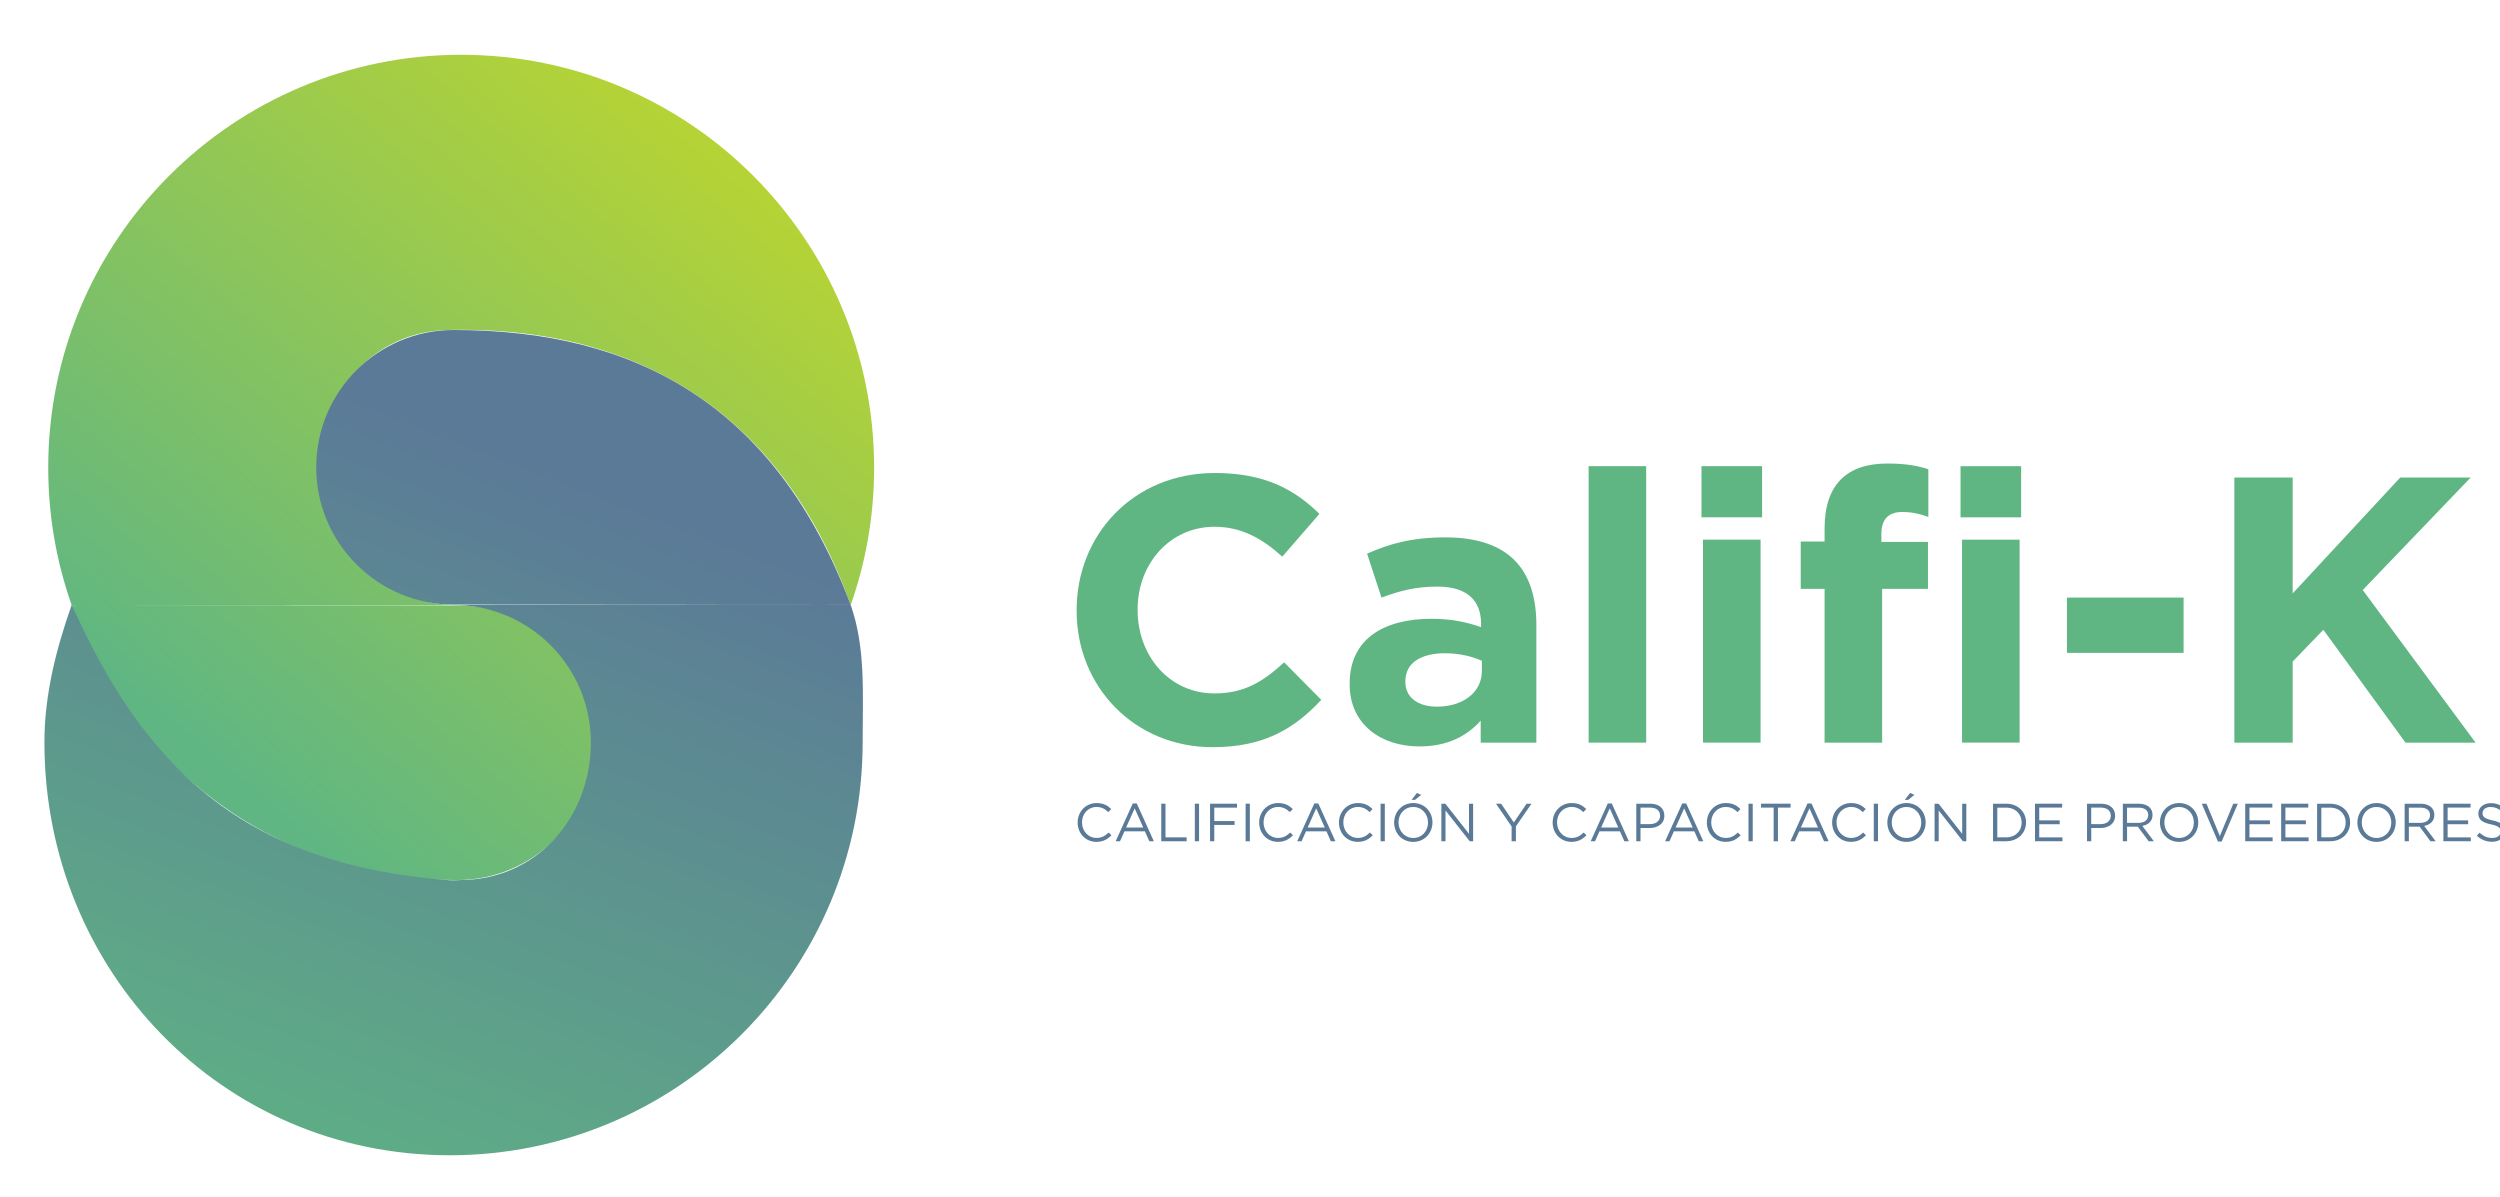 <?xml version="1.0" encoding="utf-8"?>
<!-- Generator: Adobe Illustrator 25.4.1, SVG Export Plug-In . SVG Version: 6.00 Build 0)  -->
<svg version="1.1" xmlns="http://www.w3.org/2000/svg" xmlns:xlink="http://www.w3.org/1999/xlink" x="0px" y="0px"
	 viewBox="0 0 726.13 347.74" style="enable-background:new 0 0 726.13 347.74;" xml:space="preserve">
<style type="text/css">
	.st0{display:none;}
	.st1{display:inline;fill:url(#SVGID_1_);}
	.st2{display:inline;}
	.st3{fill:#FFFFFF;}
	.st4{fill:url(#SVGID_00000071528270143419348780000015938321662208392633_);}
	.st5{fill:url(#SVGID_00000029020564411778229230000014928525683196364726_);}
	.st6{fill:#5FB683;}
	.st7{fill:url(#SVGID_00000181058620510741897470000009682412053459216826_);}
	.st8{fill:url(#SVGID_00000159435271481977435310000008193434834896368058_);}
	.st9{fill:#5B7A97;}
	.st10{fill:url(#SVGID_00000151539372485440708620000010763515677195051161_);}
	.st11{fill:url(#SVGID_00000039819544624502646970000015537977863055119799_);}
	.st12{fill:#B8D433;}
	.st13{fill:url(#SVGID_00000121962403983873354100000006791111374153873819_);}
	.st14{fill:url(#SVGID_00000028284868431241598620000003744473259265725602_);}
	.st15{display:inline;fill:url(#SVGID_00000093859899126259565600000002341858148666223286_);}
	.st16{display:inline;fill:url(#SVGID_00000131331508510876781640000005191181402536482736_);}
</style>
<g id="Layer_1">
</g>
<g id="Layer_2">
</g>
<g id="Layer_3" class="st0">
	<linearGradient id="SVGID_1_" gradientUnits="userSpaceOnUse" x1="-245.205" y1="-434.342" x2="-744.304" y2="170.346">
		<stop  offset="0" style="stop-color:#5FB683"/>
		<stop  offset="1" style="stop-color:#5FB683"/>
	</linearGradient>
	<rect x="-984.52" y="-210.83" class="st1" width="841.89" height="324.42"/>
	<g class="st2">
		<path class="st3" d="M-612.7-39.21v-0.14c0-14.11,10.64-25.67,25.89-25.67c9.36,0,14.96,3.12,19.58,7.66l-6.95,8.01
			c-3.83-3.48-7.73-5.6-12.7-5.6c-8.37,0-14.4,6.95-14.4,15.46v0.14c0,8.51,5.89,15.6,14.4,15.6c5.67,0,9.15-2.27,13.05-5.82
			l6.95,7.02c-5.11,5.46-10.78,8.87-20.36,8.87C-601.85-13.67-612.7-24.95-612.7-39.21z"/>
		<path class="st3" d="M-561.56-25.45v-0.14c0-8.3,6.31-12.13,15.32-12.13c3.83,0,6.6,0.64,9.29,1.56v-0.64
			c0-4.47-2.77-6.95-8.16-6.95c-4.11,0-7.02,0.78-10.5,2.06l-2.7-8.23c4.18-1.84,8.3-3.05,14.75-3.05c5.89,0,10.14,1.56,12.84,4.26
			c2.84,2.84,4.11,7.02,4.11,12.13v22.06h-10.43v-4.11c-2.62,2.91-6.24,4.82-11.49,4.82C-555.67-13.82-561.56-17.93-561.56-25.45z
			 M-536.81-27.93v-1.92c-1.84-0.85-4.26-1.42-6.88-1.42c-4.61,0-7.45,1.84-7.45,5.25v0.14c0,2.91,2.41,4.61,5.89,4.61
			C-540.21-21.26-536.81-24.03-536.81-27.93z"/>
		<path class="st3" d="M-516.8-66.3h10.78v51.77h-10.78V-66.3z"/>
		<path class="st3" d="M-495.67-66.3h11.35v9.57h-11.35V-66.3z M-495.38-52.54h10.78v38.01h-10.78V-52.54z"/>
		<path class="st3" d="M-472.62-43.32h-4.47v-8.87h4.47v-2.41c0-4.18,1.06-7.23,3.05-9.22c1.99-1.99,4.89-2.98,8.72-2.98
			c3.4,0,5.67,0.43,7.66,1.06v8.94c-1.56-0.57-3.05-0.92-4.89-0.92c-2.48,0-3.9,1.28-3.9,4.11v1.49h8.72v8.79h-8.58v28.79h-10.78
			V-43.32z M-447.16-66.3h11.35v9.57h-11.35V-66.3z M-446.87-52.54h10.78v38.01h-10.78V-52.54z"/>
		<path class="st3" d="M-427.22-41.69h21.84v10.35h-21.84V-41.69z"/>
		<path class="st3" d="M-395.87-64.17h10.92v21.7l20.14-21.7h13.19l-20.21,21.06l21.14,28.58h-13.12l-15.39-21.13l-5.74,5.96v15.18
			h-10.92V-64.17z"/>
	</g>
	<g class="st2">
		
			<linearGradient id="SVGID_00000118396011893414000570000014412993006937597351_" gradientUnits="userSpaceOnUse" x1="-664.24" y1="-128.316" x2="-784.074" y2="-30.331">
			<stop  offset="0" style="stop-color:#FFFFFF"/>
			<stop  offset="0.187" style="stop-color:#F9F9F9"/>
			<stop  offset="0.443" style="stop-color:#E7E8E8"/>
			<stop  offset="0.737" style="stop-color:#CBCCCD"/>
			<stop  offset="1" style="stop-color:#ABADAF"/>
		</linearGradient>
		<path style="fill:url(#SVGID_00000118396011893414000570000014412993006937597351_);" d="M-729.35-42.62
			c14.2,0,25.72,11.51,25.72,25.72s-11.51,25.72-25.72,25.72h-0.12c-33.68,0-61.5-21.42-72.11-51.47 M-729.35-42.69
			c-14.2,0-25.72-11.51-25.72-25.72S-744.8-94.2-730.6-94.2l0.26-0.02c0.57-0.01,1.13-0.02,1.7-0.02
			c39.41,0,62.33,21.53,72.94,51.59c2.84-8.06,4.4-16.72,4.4-25.75c0-42.71-34.63-77.34-77.34-77.34s-77.34,34.63-77.34,77.34
			c0,9.03,1.55,17.7,4.4,25.75"/>
		
			<linearGradient id="SVGID_00000064324744945857826730000003781003242132215729_" gradientUnits="userSpaceOnUse" x1="-694.482" y1="-81.631" x2="-763.58" y2="47.08">
			<stop  offset="0" style="stop-color:#FFFFFF"/>
			<stop  offset="0.187" style="stop-color:#F9F9F9"/>
			<stop  offset="0.443" style="stop-color:#E7E8E8"/>
			<stop  offset="0.737" style="stop-color:#CBCCCD"/>
			<stop  offset="1" style="stop-color:#ABADAF"/>
		</linearGradient>
		<path style="fill:url(#SVGID_00000064324744945857826730000003781003242132215729_);" d="M-730.07-42.76
			c-14.2,0-25.72-11.51-25.72-25.72s11.56-26.05,25.76-26.05h0.12c33.68,0,60.09,14.14,74.21,51.81 M-730.07-42.69
			c14.2,0,25.72,11.51,25.72,25.72s-10.27,25.79-24.47,25.79l-0.26,0.02c-0.57,0.01-1.13,0.06-1.7,0.02
			c-39.8-2.93-57.73-22.54-70.8-51.59c-2.84,8.06-5.11,16.72-5.11,25.75c0,42.71,33.2,77.34,75.91,77.34s77.34-34.63,77.34-77.34
			c0-9.03,0.59-17.7-2.25-25.75"/>
	</g>
	<g class="st2">
		<g>
			<path class="st6" d="M-794.38,238.64v-0.1c0-9.73,7.34-17.7,17.85-17.7c6.46,0,10.32,2.15,13.5,5.28l-4.79,5.53
				c-2.64-2.4-5.33-3.86-8.75-3.86c-5.77,0-9.93,4.79-9.93,10.66v0.1c0,5.87,4.06,10.76,9.93,10.76c3.91,0,6.31-1.56,9-4.01
				l4.79,4.84c-3.52,3.77-7.43,6.11-14.04,6.11C-786.9,256.24-794.38,248.47-794.38,238.64z"/>
			<path class="st6" d="M-759.12,248.12v-0.1c0-5.72,4.35-8.36,10.56-8.36c2.64,0,4.55,0.44,6.41,1.08v-0.44
				c0-3.08-1.91-4.79-5.62-4.79c-2.84,0-4.84,0.54-7.24,1.42l-1.86-5.67c2.89-1.27,5.72-2.1,10.17-2.1c4.06,0,6.99,1.08,8.85,2.93
				c1.96,1.96,2.84,4.84,2.84,8.36v15.21h-7.19v-2.84c-1.81,2-4.3,3.33-7.92,3.33C-755.07,256.14-759.12,253.31-759.12,248.12z
				 M-742.06,246.41v-1.32c-1.27-0.59-2.93-0.98-4.74-0.98c-3.18,0-5.14,1.27-5.14,3.62v0.1c0,2,1.66,3.18,4.06,3.18
				C-744.41,251.01-742.06,249.1-742.06,246.41z"/>
			<path class="st6" d="M-728.27,219.95h7.43v35.7h-7.43V219.95z"/>
			<path class="st6" d="M-713.69,219.95h7.82v6.6h-7.82V219.95z M-713.5,229.44h7.43v26.21h-7.43V229.44z"/>
			<path class="st6" d="M-697.8,235.8h-3.08v-6.11h3.08v-1.66c0-2.89,0.73-4.99,2.1-6.36s3.37-2.05,6.01-2.05
				c2.35,0,3.91,0.29,5.28,0.73v6.16c-1.08-0.39-2.1-0.64-3.38-0.64c-1.71,0-2.69,0.88-2.69,2.84v1.03h6.02v6.06h-5.92v19.85h-7.43
				V235.8z M-680.25,219.95h7.83v6.6h-7.83V219.95z M-680.05,229.44h7.43v26.21h-7.43V229.44z"/>
			<path class="st6" d="M-666.5,236.92h15.06v7.14h-15.06V236.92z"/>
			<path class="st6" d="M-644.89,221.42h7.53v14.96l13.89-14.96h9.1l-13.94,14.52l14.57,19.71h-9.05l-10.61-14.57l-3.96,4.11v10.46
				h-7.53V221.42z"/>
		</g>
		
			<linearGradient id="SVGID_00000106866878106951338270000018065045148911106714_" gradientUnits="userSpaceOnUse" x1="-838.854" y1="176.219" x2="-907.9" y2="257.666">
			<stop  offset="0" style="stop-color:#B8D433"/>
			<stop  offset="1" style="stop-color:#5FB683"/>
		</linearGradient>
		<path style="fill:url(#SVGID_00000106866878106951338270000018065045148911106714_);" d="M-874.36,237.99
			c9.79,0,17.73,7.94,17.73,17.73c0,9.79-7.94,17.73-17.73,17.73h-0.08c-23.22,0-42.4-14.77-49.72-35.49 M-874.36,237.94
			c-9.79,0-17.73-7.94-17.73-17.73c0-9.79,7.08-17.78,16.87-17.78l0.18-0.01c0.39-0.01,0.78-0.01,1.17-0.01
			c27.17,0,42.98,14.85,50.29,35.57c1.96-5.56,3.03-11.53,3.03-17.76c0-29.45-23.87-53.32-53.32-53.32s-53.32,23.87-53.32,53.32
			c0,6.23,1.07,12.2,3.03,17.76"/>
		
			<linearGradient id="SVGID_00000183248970189389855440000016452920306467081090_" gradientUnits="userSpaceOnUse" x1="-2428.212" y1="23.512" x2="-2467.278" y2="124.04" gradientTransform="matrix(-1 0 0 -1 -3328.47 345.236)">
			<stop  offset="0" style="stop-color:#5FB683"/>
			<stop  offset="1" style="stop-color:#5B7A97"/>
		</linearGradient>
		<path style="fill:url(#SVGID_00000183248970189389855440000016452920306467081090_);" d="M-874.85,237.89
			c-9.79,0-17.73-7.94-17.73-17.73c0-9.79,7.94-17.73,17.73-17.73h0.08c23.22,0,41.46,9.52,51.2,35.49 M-874.85,237.94
			c9.79,0,17.73,7.94,17.73,17.73c0,9.79-7.08,17.78-16.87,17.78l-0.18,0.01c-0.39,0.01-0.78,0.04-1.17,0.01
			c-27.44-2.02-39.81-15.54-48.81-35.57c-1.96,5.56-3.53,11.53-3.53,17.76c0,29.45,22.89,53.32,52.34,53.32s53.32-23.87,53.32-53.32
			c0-6.23,0.41-12.2-1.55-17.76"/>
		<g>
			<path class="st9" d="M-780.1,271.46v-0.01c0-1.33,0.98-2.51,2.43-2.51c0.82,0,1.32,0.24,1.81,0.64l-0.35,0.42
				c-0.37-0.33-0.79-0.55-1.48-0.55c-1.07,0-1.84,0.91-1.84,1.99v0.01c0,1.16,0.74,2.02,1.92,2.02c0.55,0,1.07-0.21,1.4-0.48v-1.21
				h-1.48v-0.49h2v1.93c-0.45,0.4-1.13,0.74-1.95,0.74C-779.16,273.95-780.1,272.84-780.1,271.46z"/>
			<path class="st9" d="M-774.46,269.02h3.51v0.5h-2.96v1.66h2.65v0.5h-2.65v1.7h2.99v0.5h-3.54V269.02z"/>
			<path class="st9" d="M-770.14,273.16l0.34-0.4c0.5,0.46,0.99,0.69,1.66,0.69c0.65,0,1.08-0.35,1.08-0.82v-0.01
				c0-0.45-0.24-0.71-1.26-0.92c-1.12-0.24-1.63-0.6-1.63-1.4v-0.01c0-0.76,0.67-1.32,1.59-1.32c0.71,0,1.21,0.2,1.7,0.6l-0.32,0.42
				c-0.45-0.37-0.9-0.53-1.4-0.53c-0.63,0-1.03,0.35-1.03,0.78v0.01c0,0.46,0.25,0.71,1.32,0.94c1.08,0.24,1.58,0.63,1.58,1.37v0.01
				c0,0.83-0.69,1.37-1.66,1.37C-768.93,273.94-769.56,273.68-770.14,273.16z"/>
			<path class="st9" d="M-764.21,269.52h-1.63v-0.51h3.81v0.51h-1.63v4.34h-0.55V269.52z"/>
			<path class="st9" d="M-760.95,269.02h0.55v4.85h-0.55V269.02z"/>
			<path class="st9" d="M-759.2,271.46v-0.01c0-1.34,1-2.51,2.48-2.51s2.47,1.16,2.47,2.49v0.01c0,1.34-1,2.51-2.48,2.51
				S-759.2,272.79-759.2,271.46z M-754.82,271.46v-0.01c0-1.1-0.8-2-1.91-2s-1.9,0.89-1.9,1.99v0.01c0,1.1,0.8,2,1.91,2
				S-754.82,272.56-754.82,271.46z M-756.26,267.63l0.55,0.25l-0.8,0.64h-0.44L-756.26,267.63z"/>
			<path class="st9" d="M-753.1,269.02h0.51l3.06,3.89v-3.89h0.53v4.85h-0.44l-3.13-3.98v3.98h-0.53V269.02z"/>
			<path class="st9" d="M-745.87,273.16l0.34-0.4c0.5,0.46,0.99,0.69,1.66,0.69c0.65,0,1.08-0.35,1.08-0.82v-0.01
				c0-0.45-0.24-0.71-1.26-0.92c-1.12-0.24-1.63-0.6-1.63-1.4v-0.01c0-0.76,0.67-1.32,1.59-1.32c0.71,0,1.21,0.2,1.7,0.6l-0.32,0.42
				c-0.45-0.37-0.9-0.53-1.4-0.53c-0.63,0-1.03,0.35-1.03,0.78v0.01c0,0.46,0.25,0.71,1.32,0.94c1.08,0.24,1.58,0.63,1.58,1.37v0.01
				c0,0.83-0.69,1.37-1.66,1.37C-744.66,273.94-745.29,273.68-745.87,273.16z"/>
			<path class="st9" d="M-741.33,271.46v-0.01c0-1.34,1-2.51,2.48-2.51s2.47,1.16,2.47,2.49v0.01c0,1.34-1,2.51-2.48,2.51
				S-741.33,272.79-741.33,271.46z M-736.96,271.46v-0.01c0-1.1-0.8-2-1.91-2s-1.9,0.89-1.9,1.99v0.01c0,1.1,0.8,2,1.91,2
				S-736.96,272.56-736.96,271.46z"/>
			<path class="st9" d="M-735.59,273.16l0.34-0.4c0.5,0.46,0.99,0.69,1.66,0.69c0.65,0,1.08-0.35,1.08-0.82v-0.01
				c0-0.45-0.24-0.71-1.26-0.92c-1.12-0.24-1.63-0.6-1.63-1.4v-0.01c0-0.76,0.67-1.32,1.59-1.32c0.71,0,1.21,0.2,1.7,0.6l-0.32,0.42
				c-0.45-0.37-0.9-0.53-1.4-0.53c-0.63,0-1.03,0.35-1.03,0.78v0.01c0,0.46,0.25,0.71,1.32,0.94c1.08,0.24,1.58,0.63,1.58,1.37v0.01
				c0,0.83-0.69,1.37-1.66,1.37C-734.37,273.94-735,273.68-735.59,273.16z"/>
			<path class="st9" d="M-729.66,269.52h-1.63v-0.51h3.81v0.51h-1.63v4.34h-0.55V269.52z"/>
			<path class="st9" d="M-726.45,269.02h3.51v0.5h-2.96v1.66h2.65v0.5h-2.65v1.7h2.99v0.5h-3.54V269.02z"/>
			<path class="st9" d="M-721.81,269.02h0.51l3.06,3.89v-3.89h0.53v4.85h-0.44l-3.13-3.98v3.98h-0.53V269.02z"/>
			<path class="st9" d="M-716.29,269.02h0.55v4.85h-0.55V269.02z"/>
			<path class="st9" d="M-714.32,269.02h2.06c0.55,0,0.99,0.16,1.27,0.43c0.2,0.21,0.31,0.46,0.31,0.78v0.01
				c0,0.63-0.39,0.96-0.77,1.12c0.58,0.17,1.04,0.51,1.04,1.17v0.01c0,0.83-0.7,1.32-1.76,1.32h-2.15V269.02z M-712.35,271.18
				c0.66,0,1.12-0.3,1.12-0.87v-0.01c0-0.48-0.38-0.79-1.07-0.79h-1.48v1.67H-712.35z M-712.16,273.38c0.73,0,1.19-0.33,1.19-0.87
				v-0.01c0-0.53-0.44-0.83-1.29-0.83h-1.53v1.71H-712.16z"/>
			<path class="st9" d="M-709.32,269.02h0.55v4.34h2.73v0.51h-3.28V269.02z"/>
			<path class="st9" d="M-705.04,269.02h3.51v0.5h-2.96v1.66h2.65v0.5h-2.65v1.7h2.99v0.5h-3.54V269.02z"/>
			<path class="st9" d="M-698.32,269.02h1.68c1.52,0,2.58,1.05,2.58,2.41v0.01c0,1.37-1.05,2.42-2.58,2.42h-1.68V269.02z
				 M-696.64,273.36c1.23,0,2.01-0.83,2.01-1.91v-0.01c0-1.07-0.78-1.92-2.01-1.92h-1.14v3.84H-696.64z"/>
			<path class="st9" d="M-692.9,269.02h3.51v0.5h-2.96v1.66h2.65v0.5h-2.65v1.7h2.99v0.5h-3.54V269.02z"/>
			<path class="st9" d="M-686.19,269.02h1.82c1.09,0,1.81,0.58,1.81,1.54v0.01c0,1.05-0.87,1.59-1.9,1.59h-1.18v1.71h-0.55V269.02z
				 M-684.44,271.66c0.8,0,1.33-0.43,1.33-1.07v-0.01c0-0.69-0.52-1.05-1.3-1.05h-1.23v2.13H-684.44z"/>
			<path class="st9" d="M-681.56,269.02h2.08c0.6,0,1.07,0.18,1.38,0.49c0.24,0.24,0.37,0.58,0.37,0.96v0.01
				c0,0.8-0.55,1.27-1.32,1.41l1.49,1.98h-0.67l-1.41-1.88h-1.38v1.88h-0.55V269.02z M-679.52,271.49c0.73,0,1.25-0.37,1.25-1v-0.01
				c0-0.6-0.46-0.96-1.24-0.96h-1.5v1.97H-679.52z"/>
			<path class="st9" d="M-676.77,271.46v-0.01c0-1.34,1-2.51,2.48-2.51s2.47,1.16,2.47,2.49v0.01c0,1.34-1,2.51-2.48,2.51
				S-676.77,272.79-676.77,271.46z M-672.39,271.46v-0.01c0-1.1-0.8-2-1.91-2s-1.9,0.89-1.9,1.99v0.01c0,1.1,0.8,2,1.91,2
				S-672.39,272.56-672.39,271.46z"/>
			<path class="st9" d="M-671.36,269.02h0.61l1.72,4.18l1.73-4.18h0.59l-2.09,4.88h-0.48L-671.36,269.02z"/>
			<path class="st9" d="M-665.75,269.02h3.51v0.5h-2.96v1.66h2.65v0.5h-2.65v1.7h2.99v0.5h-3.54V269.02z"/>
			<path class="st9" d="M-661.11,269.02h3.51v0.5h-2.96v1.66h2.65v0.5h-2.65v1.7h2.99v0.5h-3.54V269.02z"/>
			<path class="st9" d="M-656.47,269.02h1.68c1.52,0,2.58,1.05,2.58,2.41v0.01c0,1.37-1.05,2.42-2.58,2.42h-1.68V269.02z
				 M-654.79,273.36c1.23,0,2.01-0.83,2.01-1.91v-0.01c0-1.07-0.78-1.92-2.01-1.92h-1.14v3.84H-654.79z"/>
			<path class="st9" d="M-651.27,271.46v-0.01c0-1.34,1-2.51,2.48-2.51s2.47,1.16,2.47,2.49v0.01c0,1.34-1,2.51-2.48,2.51
				S-651.27,272.79-651.27,271.46z M-646.89,271.46v-0.01c0-1.1-0.8-2-1.91-2s-1.9,0.89-1.9,1.99v0.01c0,1.1,0.8,2,1.91,2
				S-646.89,272.56-646.89,271.46z"/>
			<path class="st9" d="M-645.17,269.02h2.09c0.6,0,1.07,0.18,1.38,0.49c0.24,0.24,0.37,0.58,0.37,0.96v0.01
				c0,0.8-0.55,1.27-1.32,1.41l1.49,1.98h-0.67l-1.41-1.88h-1.38v1.88h-0.55V269.02z M-643.13,271.49c0.73,0,1.25-0.37,1.25-1v-0.01
				c0-0.6-0.46-0.96-1.24-0.96h-1.5v1.97H-643.13z"/>
			<path class="st9" d="M-640.16,269.02h3.51v0.5h-2.96v1.66h2.65v0.5h-2.65v1.7h2.99v0.5h-3.54V269.02z"/>
			<path class="st9" d="M-635.84,273.16l0.34-0.4c0.5,0.46,0.99,0.69,1.66,0.69c0.65,0,1.08-0.35,1.08-0.82v-0.01
				c0-0.45-0.24-0.71-1.26-0.92c-1.12-0.24-1.63-0.6-1.63-1.4v-0.01c0-0.76,0.67-1.32,1.59-1.32c0.71,0,1.21,0.2,1.7,0.6l-0.32,0.42
				c-0.45-0.37-0.9-0.53-1.4-0.53c-0.63,0-1.03,0.35-1.03,0.78v0.01c0,0.46,0.25,0.71,1.32,0.94c1.08,0.24,1.58,0.63,1.58,1.37v0.01
				c0,0.83-0.69,1.37-1.66,1.37C-634.63,273.94-635.26,273.68-635.84,273.16z"/>
		</g>
	</g>
	<g class="st2">
		<g>
			<path d="M-380.53,238.67v-0.1c0-9.73,7.34-17.7,17.85-17.7c6.46,0,10.32,2.15,13.5,5.28l-4.79,5.53
				c-2.64-2.4-5.33-3.86-8.75-3.86c-5.77,0-9.93,4.79-9.93,10.66v0.1c0,5.87,4.06,10.76,9.93,10.76c3.91,0,6.31-1.56,9-4.01
				l4.79,4.84c-3.52,3.77-7.43,6.11-14.04,6.11C-373.05,256.28-380.53,248.5-380.53,238.67z"/>
			<path d="M-345.27,248.16v-0.1c0-5.72,4.35-8.36,10.56-8.36c2.64,0,4.55,0.44,6.41,1.08v-0.44c0-3.08-1.91-4.79-5.62-4.79
				c-2.84,0-4.84,0.54-7.24,1.42l-1.86-5.67c2.88-1.27,5.72-2.1,10.17-2.1c4.06,0,6.99,1.08,8.85,2.93
				c1.96,1.96,2.84,4.84,2.84,8.36v15.21h-7.19v-2.84c-1.81,2-4.3,3.33-7.92,3.33C-341.21,256.18-345.27,253.34-345.27,248.16z
				 M-328.2,246.45v-1.32c-1.27-0.59-2.94-0.98-4.74-0.98c-3.18,0-5.13,1.27-5.13,3.62v0.1c0,2,1.66,3.18,4.06,3.18
				C-330.55,251.04-328.2,249.14-328.2,246.45z"/>
			<path d="M-314.41,219.99h7.43v35.7h-7.43V219.99z"/>
			<path d="M-299.84,219.99h7.82v6.6h-7.82V219.99z M-299.64,229.48h7.43v26.21h-7.43V229.48z"/>
			<path d="M-283.95,235.83h-3.08v-6.11h3.08v-1.66c0-2.89,0.73-4.99,2.1-6.36s3.37-2.05,6.01-2.05c2.35,0,3.91,0.29,5.28,0.73v6.16
				c-1.08-0.39-2.1-0.64-3.38-0.64c-1.71,0-2.69,0.88-2.69,2.84v1.03h6.02v6.06h-5.92v19.85h-7.43V235.83z M-266.39,219.99h7.82v6.6
				h-7.82V219.99z M-266.19,229.48h7.43v26.21h-7.43V229.48z"/>
			<path d="M-252.65,236.96h15.06v7.14h-15.06V236.96z"/>
			<path d="M-231.03,221.46h7.53v14.96l13.89-14.96h9.1l-13.94,14.52l14.57,19.71h-9.05l-10.61-14.57l-3.96,4.11v10.46h-7.53V221.46
				z"/>
		</g>
		
			<linearGradient id="SVGID_00000101806292747976260800000015952335289512846523_" gradientUnits="userSpaceOnUse" x1="-434.025" y1="148.647" x2="-470.473" y2="249.012">
			<stop  offset="0" style="stop-color:#BBBDBF"/>
			<stop  offset="0.203" style="stop-color:#ABADAF"/>
			<stop  offset="0.601" style="stop-color:#828385"/>
			<stop  offset="1" style="stop-color:#535355"/>
		</linearGradient>
		<path style="fill:url(#SVGID_00000101806292747976260800000015952335289512846523_);" d="M-460.5,237.97
			c9.79,0,17.73,7.94,17.73,17.73c0,9.79-7.94,17.73-17.73,17.73h-0.08c-23.22,0-42.4-14.77-49.72-35.49 M-460.5,237.92
			c-9.79,0-17.73-7.94-17.73-17.73c0-9.79,7.08-17.78,16.87-17.78l0.18-0.01c0.39-0.01,0.78-0.01,1.17-0.01
			c27.17,0,42.98,14.85,50.29,35.57c1.96-5.56,3.03-11.53,3.03-17.76c0-29.45-23.87-53.32-53.32-53.32
			c-29.45,0-53.32,23.87-53.32,53.32c0,6.23,1.07,12.2,3.03,17.76"/>
		
			<linearGradient id="SVGID_00000127750888839188774810000013121336972823083417_" gradientUnits="userSpaceOnUse" x1="-2891.959" y1="125.855" x2="-2833.532" y2="35.2" gradientTransform="matrix(-1 0 0 -1 -3328.47 345.236)">
			<stop  offset="0" style="stop-color:#BBBDBF"/>
			<stop  offset="0.203" style="stop-color:#ABADAF"/>
			<stop  offset="0.601" style="stop-color:#828385"/>
			<stop  offset="1" style="stop-color:#535355"/>
		</linearGradient>
		<path style="fill:url(#SVGID_00000127750888839188774810000013121336972823083417_);" d="M-460.99,237.87
			c-9.79,0-17.73-7.94-17.73-17.73c0-9.79,7.94-17.73,17.73-17.73h0.08c23.22,0,41.46,9.52,51.2,35.49 M-460.99,237.92
			c9.79,0,17.73,7.94,17.73,17.73c0,9.79-7.08,17.78-16.87,17.78l-0.18,0.01c-0.39,0.01-0.78,0.04-1.17,0.01
			c-27.44-2.02-39.81-15.54-48.81-35.57c-1.96,5.56-3.53,11.53-3.53,17.76c0,29.45,22.89,53.32,52.34,53.32s53.32-23.87,53.32-53.32
			c0-6.23,0.41-12.2-1.55-17.76"/>
	</g>
	<g class="st2">
		<g>
			<path class="st12" d="M-589.8,5.4V5.38c0-1.89,1.39-3.56,3.46-3.56c1.16,0,1.88,0.33,2.57,0.92l-0.5,0.59
				c-0.53-0.46-1.12-0.79-2.1-0.79c-1.53,0-2.62,1.29-2.62,2.82v0.02c0,1.64,1.05,2.86,2.73,2.86c0.79,0,1.52-0.31,1.99-0.69V5.84
				h-2.1v-0.7h2.84v2.75c-0.64,0.57-1.6,1.05-2.77,1.05C-588.46,8.94-589.8,7.36-589.8,5.4z"/>
			<path class="st12" d="M-581.78,1.93h4.98v0.71h-4.2v2.35h3.76V5.7H-581v2.41h4.25v0.71h-5.03V1.93z"/>
			<path class="st12" d="M-575.64,7.82l0.48-0.57c0.72,0.65,1.41,0.97,2.36,0.97c0.92,0,1.54-0.49,1.54-1.17V7.03
				c0-0.64-0.34-1-1.79-1.31c-1.58-0.34-2.31-0.86-2.31-1.99V3.71c0-1.08,0.96-1.88,2.26-1.88c1,0,1.72,0.29,2.42,0.85l-0.45,0.6
				c-0.64-0.52-1.28-0.75-1.99-0.75c-0.9,0-1.47,0.49-1.47,1.11v0.02c0,0.65,0.35,1.01,1.87,1.34c1.54,0.33,2.24,0.9,2.24,1.95v0.02
				c0,1.18-0.98,1.95-2.35,1.95C-573.92,8.92-574.81,8.56-575.64,7.82z"/>
			<path class="st12" d="M-567.21,2.65h-2.31V1.93h5.41v0.72h-2.31v6.17h-0.79V2.65z"/>
			<path class="st12" d="M-562.59,1.93h0.78v6.89h-0.78V1.93z"/>
			<path class="st12" d="M-560.1,5.4V5.38c0-1.9,1.43-3.56,3.52-3.56c2.1,0,3.5,1.64,3.5,3.54v0.02c0,1.9-1.43,3.56-3.52,3.56
				S-560.1,7.3-560.1,5.4z M-553.88,5.4V5.38c0-1.56-1.14-2.84-2.72-2.84c-1.57,0-2.7,1.26-2.7,2.82v0.02
				c0,1.56,1.14,2.84,2.72,2.84C-555,8.22-553.88,6.96-553.88,5.4z M-555.91-0.05l0.78,0.35l-1.13,0.92h-0.63L-555.91-0.05z"/>
			<path class="st12" d="M-551.42,1.93h0.73l4.34,5.52V1.93h0.76v6.89h-0.62l-4.45-5.65v5.65h-0.76V1.93z"/>
			<path class="st12" d="M-541.15,7.82l0.48-0.57c0.72,0.65,1.41,0.97,2.36,0.97c0.92,0,1.54-0.49,1.54-1.17V7.03
				c0-0.64-0.34-1-1.79-1.31c-1.58-0.34-2.31-0.86-2.31-1.99V3.71c0-1.08,0.96-1.88,2.26-1.88c1,0,1.72,0.29,2.42,0.85l-0.45,0.6
				c-0.64-0.52-1.28-0.75-1.99-0.75c-0.9,0-1.47,0.49-1.47,1.11v0.02c0,0.65,0.35,1.01,1.87,1.34c1.54,0.33,2.24,0.9,2.24,1.95v0.02
				c0,1.18-0.98,1.95-2.35,1.95C-539.42,8.92-540.32,8.56-541.15,7.82z"/>
			<path class="st12" d="M-534.7,5.4V5.38c0-1.9,1.43-3.56,3.52-3.56c2.1,0,3.5,1.64,3.5,3.54v0.02c0,1.9-1.43,3.56-3.52,3.56
				S-534.7,7.3-534.7,5.4z M-528.48,5.4V5.38c0-1.56-1.14-2.84-2.72-2.84c-1.57,0-2.7,1.26-2.7,2.82v0.02
				c0,1.56,1.14,2.84,2.72,2.84C-529.6,8.22-528.48,6.96-528.48,5.4z"/>
			<path class="st12" d="M-526.53,7.82l0.48-0.57c0.72,0.65,1.41,0.97,2.36,0.97c0.92,0,1.54-0.49,1.54-1.17V7.03
				c0-0.64-0.34-1-1.79-1.31c-1.58-0.34-2.31-0.86-2.31-1.99V3.71c0-1.08,0.96-1.88,2.26-1.88c1,0,1.72,0.29,2.42,0.85l-0.45,0.6
				c-0.64-0.52-1.28-0.75-1.99-0.75c-0.9,0-1.47,0.49-1.47,1.11v0.02c0,0.65,0.35,1.01,1.87,1.34c1.54,0.33,2.24,0.9,2.24,1.95v0.02
				c0,1.18-0.98,1.95-2.35,1.95C-524.81,8.92-525.7,8.56-526.53,7.82z"/>
			<path class="st12" d="M-518.11,2.65h-2.31V1.93h5.41v0.72h-2.31v6.17h-0.79V2.65z"/>
			<path class="st12" d="M-513.55,1.93h4.98v0.71h-4.2v2.35h3.76V5.7h-3.76v2.41h4.25v0.71h-5.03V1.93z"/>
			<path class="st12" d="M-506.95,1.93h0.73l4.34,5.52V1.93h0.76v6.89h-0.62l-4.45-5.65v5.65h-0.76V1.93z"/>
			<path class="st12" d="M-499.11,1.93h0.78v6.89h-0.78V1.93z"/>
			<path class="st12" d="M-496.31,1.93h2.93c0.79,0,1.41,0.23,1.8,0.61c0.29,0.3,0.44,0.66,0.44,1.1v0.02c0,0.9-0.55,1.36-1.09,1.59
				c0.82,0.25,1.48,0.72,1.48,1.66v0.02c0,1.18-0.99,1.88-2.5,1.88h-3.06V1.93z M-493.51,5c0.93,0,1.58-0.42,1.58-1.23V3.75
				c0-0.68-0.54-1.12-1.53-1.12h-2.1V5H-493.51z M-493.23,8.12c1.04,0,1.69-0.46,1.69-1.23V6.87c0-0.75-0.63-1.18-1.83-1.18h-2.17
				v2.43H-493.23z"/>
			<path class="st12" d="M-489.21,1.93h0.78V8.1h3.88v0.72h-4.66V1.93z"/>
			<path class="st12" d="M-483.11,1.93h4.98v0.71h-4.2v2.35h3.76V5.7h-3.76v2.41h4.25v0.71h-5.03V1.93z"/>
			<path class="st12" d="M-473.57,1.93h2.39c2.17,0,3.66,1.49,3.66,3.42v0.02c0,1.94-1.5,3.44-3.66,3.44h-2.39V1.93z M-471.17,8.1
				c1.74,0,2.85-1.18,2.85-2.71V5.38c0-1.53-1.11-2.73-2.85-2.73h-1.61V8.1H-471.17z"/>
			<path class="st12" d="M-465.87,1.93h4.98v0.71h-4.2v2.35h3.76V5.7h-3.76v2.41h4.25v0.71h-5.03V1.93z"/>
			<path class="st12" d="M-456.32,1.93h2.58c1.56,0,2.58,0.83,2.58,2.18v0.02c0,1.49-1.24,2.25-2.71,2.25h-1.67v2.43h-0.78V1.93z
				 M-453.84,5.68c1.14,0,1.89-0.61,1.89-1.52V4.15c0-0.98-0.74-1.5-1.85-1.5h-1.74v3.03H-453.84z"/>
			<path class="st12" d="M-449.75,1.93h2.96c0.85,0,1.53,0.26,1.96,0.69c0.33,0.33,0.53,0.82,0.53,1.36V4
				c0,1.14-0.79,1.81-1.87,2.01l2.12,2.81H-445l-2-2.68h-1.97v2.68h-0.78V1.93z M-446.85,5.45c1.03,0,1.77-0.53,1.77-1.42V4.01
				c0-0.85-0.65-1.36-1.76-1.36h-2.13v2.79H-446.85z"/>
			<path class="st12" d="M-442.93,5.4V5.38c0-1.9,1.43-3.56,3.52-3.56c2.1,0,3.5,1.64,3.5,3.54v0.02c0,1.9-1.43,3.56-3.52,3.56
				S-442.93,7.3-442.93,5.4z M-436.71,5.4V5.38c0-1.56-1.14-2.84-2.72-2.84c-1.57,0-2.7,1.26-2.7,2.82v0.02
				c0,1.56,1.14,2.84,2.72,2.84C-437.84,8.22-436.71,6.96-436.71,5.4z"/>
			<path class="st12" d="M-435.26,1.93h0.87l2.45,5.93l2.46-5.93h0.84l-2.96,6.94h-0.69L-435.26,1.93z"/>
			<path class="st12" d="M-427.28,1.93h4.98v0.71h-4.2v2.35h3.76V5.7h-3.76v2.41h4.25v0.71h-5.03V1.93z"/>
			<path class="st12" d="M-420.69,1.93h4.98v0.71h-4.2v2.35h3.76V5.7h-3.76v2.41h4.25v0.71h-5.03V1.93z"/>
			<path class="st12" d="M-414.09,1.93h2.39c2.17,0,3.66,1.49,3.66,3.42v0.02c0,1.94-1.5,3.44-3.66,3.44h-2.39V1.93z M-411.7,8.1
				c1.74,0,2.85-1.18,2.85-2.71V5.38c0-1.53-1.11-2.73-2.85-2.73h-1.61V8.1H-411.7z"/>
			<path class="st12" d="M-406.7,5.4V5.38c0-1.9,1.43-3.56,3.52-3.56c2.1,0,3.5,1.64,3.5,3.54v0.02c0,1.9-1.43,3.56-3.52,3.56
				S-406.7,7.3-406.7,5.4z M-400.48,5.4V5.38c0-1.56-1.14-2.84-2.72-2.84c-1.57,0-2.7,1.26-2.7,2.82v0.02
				c0,1.56,1.14,2.84,2.72,2.84C-401.6,8.22-400.48,6.96-400.48,5.4z"/>
			<path class="st12" d="M-398.03,1.93h2.96c0.85,0,1.53,0.26,1.96,0.69c0.33,0.33,0.53,0.82,0.53,1.36V4
				c0,1.14-0.79,1.81-1.87,2.01l2.12,2.81h-0.96l-2-2.68h-1.97v2.68h-0.78V1.93z M-395.14,5.45c1.03,0,1.77-0.53,1.77-1.42V4.01
				c0-0.85-0.65-1.36-1.76-1.36h-2.13v2.79H-395.14z"/>
			<path class="st12" d="M-390.91,1.93h4.98v0.71h-4.2v2.35h3.76V5.7h-3.76v2.41h4.25v0.71h-5.03V1.93z"/>
			<path class="st12" d="M-384.77,7.82l0.48-0.57c0.72,0.65,1.41,0.97,2.36,0.97c0.92,0,1.54-0.49,1.54-1.17V7.03
				c0-0.64-0.34-1-1.79-1.31c-1.58-0.34-2.31-0.86-2.31-1.99V3.71c0-1.08,0.96-1.88,2.26-1.88c1,0,1.72,0.29,2.42,0.85l-0.45,0.6
				c-0.64-0.52-1.28-0.75-1.99-0.75c-0.9,0-1.47,0.49-1.47,1.11v0.02c0,0.65,0.35,1.01,1.87,1.34c1.54,0.33,2.24,0.9,2.24,1.95v0.02
				c0,1.18-0.98,1.95-2.35,1.95C-383.05,8.92-383.94,8.56-384.77,7.82z"/>
		</g>
	</g>
</g>
<g id="Layer_4">
	<g>
		<g>
			<path class="st6" d="M312.71,177.42v-0.22c0-21.89,16.5-39.82,40.15-39.82c14.52,0,23.21,4.84,30.36,11.88l-10.78,12.43
				c-5.94-5.39-11.99-8.69-19.69-8.69c-12.98,0-22.33,10.78-22.33,23.98v0.22c0,13.2,9.13,24.2,22.33,24.2
				c8.8,0,14.19-3.52,20.24-9.02l10.78,10.89c-7.92,8.47-16.72,13.75-31.57,13.75C329.54,217.02,312.71,199.53,312.71,177.42z"/>
			<path class="st6" d="M392.01,198.76v-0.22c0-12.87,9.79-18.81,23.76-18.81c5.94,0,10.23,0.99,14.41,2.42v-0.99
				c0-6.93-4.29-10.78-12.65-10.78c-6.38,0-10.89,1.21-16.28,3.19l-4.18-12.76c6.49-2.86,12.87-4.73,22.88-4.73
				c9.13,0,15.73,2.42,19.91,6.6c4.4,4.4,6.38,10.89,6.38,18.81v34.21h-16.17v-6.38c-4.07,4.51-9.68,7.48-17.82,7.48
				C401.14,216.8,392.01,210.42,392.01,198.76z M430.41,194.91v-2.97c-2.86-1.32-6.6-2.2-10.67-2.2c-7.15,0-11.55,2.86-11.55,8.14
				v0.22c0,4.51,3.74,7.15,9.13,7.15C425.12,205.25,430.41,200.96,430.41,194.91z"/>
			<path class="st6" d="M461.42,135.4h16.72v80.3h-16.72V135.4z"/>
			<path class="st6" d="M494.2,135.4h17.6v14.85h-17.6V135.4z M494.64,156.74h16.72v58.96h-16.72V156.74z"/>
			<path class="st6" d="M529.95,171.04h-6.93v-13.75h6.93v-3.74c0-6.49,1.65-11.22,4.73-14.3s7.59-4.62,13.53-4.62
				c5.28,0,8.8,0.66,11.88,1.65v13.86c-2.42-0.88-4.73-1.43-7.59-1.43c-3.85,0-6.05,1.98-6.05,6.38v2.31h13.53v13.64h-13.31v44.66
				h-16.72V171.04z M569.44,135.4h17.6v14.85h-17.6V135.4z M569.88,156.74h16.72v58.96h-16.72V156.74z"/>
			<path class="st6" d="M600.35,173.57h33.88v16.06h-33.88V173.57z"/>
			<path class="st6" d="M648.97,138.7h16.94v33.66l31.24-33.66h20.46l-31.35,32.67l32.78,44.33h-20.35l-23.87-32.78l-8.91,9.24
				v23.54h-16.94V138.7z"/>
		</g>
		
			<linearGradient id="SVGID_00000163762092041990095080000005010740981708966295_" gradientUnits="userSpaceOnUse" x1="212.706" y1="36.891" x2="57.401" y2="220.089">
			<stop  offset="0" style="stop-color:#B8D433"/>
			<stop  offset="1" style="stop-color:#5FB683"/>
		</linearGradient>
		<path style="fill:url(#SVGID_00000163762092041990095080000005010740981708966295_);" d="M132.84,175.84
			c22.03,0,39.88,17.86,39.88,39.88s-17.86,39.88-39.88,39.88h-0.18c-52.24,0-95.37-33.22-111.83-79.83 M132.84,175.73
			c-22.03,0-39.88-17.86-39.88-39.88s15.93-40,37.95-40l0.4-0.03c0.88-0.02,1.76-0.03,2.64-0.03c61.11,0,96.67,33.4,113.12,80
			c4.41-12.5,6.82-25.94,6.82-39.94c0-66.24-53.7-119.94-119.94-119.94S14.01,69.6,14.01,135.84c0,14.01,2.41,27.45,6.82,39.94"/>
		
			<linearGradient id="SVGID_00000102504850881489129360000011808068873608326325_" gradientUnits="userSpaceOnUse" x1="-3403.061" y1="-18.938" x2="-3490.93" y2="207.18" gradientTransform="matrix(-1 0 0 -1 -3328.47 345.236)">
			<stop  offset="0" style="stop-color:#5FB683"/>
			<stop  offset="1" style="stop-color:#5B7A97"/>
		</linearGradient>
		<path style="fill:url(#SVGID_00000102504850881489129360000011808068873608326325_);" d="M131.73,175.61
			c-22.03,0-39.88-17.86-39.88-39.88s17.86-39.88,39.88-39.88h0.18c52.24,0,93.25,21.41,115.15,79.83 M131.73,175.73
			c22.03,0,39.88,17.86,39.88,39.88s-15.93,40-37.95,40l-0.4,0.03c-0.88,0.02-1.76,0.09-2.64,0.03
			c-61.73-4.54-89.53-34.96-109.79-80c-4.41,12.5-7.93,25.94-7.93,39.94c0,66.24,51.48,119.94,117.72,119.94
			s119.94-53.7,119.94-119.94c0-14.01,0.92-27.45-3.49-39.94"/>
	</g>
	<g>
		<path class="st9" d="M313,238.92v-0.03c0-3.08,2.31-5.64,5.51-5.64c1.98,0,3.16,0.7,4.25,1.73l-0.84,0.9
			c-0.92-0.87-1.95-1.5-3.43-1.5c-2.41,0-4.22,1.96-4.22,4.47v0.03c0,2.52,1.82,4.5,4.22,4.5c1.5,0,2.48-0.58,3.52-1.57l0.81,0.79
			c-1.14,1.15-2.38,1.92-4.36,1.92C315.32,244.53,313,242.05,313,238.92z"/>
		<path class="st9" d="M329.02,233.36h1.15l4.97,10.98h-1.32l-1.28-2.88h-5.94l-1.29,2.88h-1.26L329.02,233.36z M332.05,240.35
			l-2.48-5.56l-2.49,5.56H332.05z"/>
		<path class="st9" d="M337.29,233.44h1.23v9.77h6.14v1.14h-7.37V233.44z"/>
		<path class="st9" d="M347.04,233.44h1.23v10.91h-1.23V233.44z"/>
		<path class="st9" d="M351.46,233.44h7.84v1.14h-6.61v3.9h5.9v1.12h-5.9v4.75h-1.23V233.44z"/>
		<path class="st9" d="M361.79,233.44h1.23v10.91h-1.23V233.44z"/>
		<path class="st9" d="M365.73,238.92v-0.03c0-3.08,2.31-5.64,5.51-5.64c1.98,0,3.16,0.7,4.25,1.73l-0.84,0.9
			c-0.92-0.87-1.95-1.5-3.43-1.5c-2.41,0-4.22,1.96-4.22,4.47v0.03c0,2.52,1.82,4.5,4.22,4.5c1.5,0,2.48-0.58,3.52-1.57l0.81,0.79
			c-1.14,1.15-2.38,1.92-4.36,1.92C368.05,244.53,365.73,242.05,365.73,238.92z"/>
		<path class="st9" d="M381.75,233.36h1.15l4.97,10.98h-1.32l-1.28-2.88h-5.94l-1.29,2.88h-1.26L381.75,233.36z M384.78,240.35
			l-2.48-5.56l-2.49,5.56H384.78z"/>
		<path class="st9" d="M388.9,238.92v-0.03c0-3.08,2.31-5.64,5.51-5.64c1.98,0,3.16,0.7,4.25,1.73l-0.84,0.9
			c-0.92-0.87-1.95-1.5-3.43-1.5c-2.41,0-4.22,1.96-4.22,4.47v0.03c0,2.52,1.82,4.5,4.22,4.5c1.5,0,2.48-0.58,3.52-1.57l0.81,0.79
			c-1.14,1.15-2.38,1.92-4.36,1.92C391.22,244.53,388.9,242.05,388.9,238.92z"/>
		<path class="st9" d="M400.99,233.44h1.23v10.91h-1.23V233.44z"/>
		<path class="st9" d="M404.93,238.92v-0.03c0-3.01,2.26-5.64,5.58-5.64s5.55,2.6,5.55,5.61v0.03c0,3.01-2.26,5.64-5.58,5.64
			S404.93,241.93,404.93,238.92z M414.77,238.92v-0.03c0-2.48-1.81-4.5-4.3-4.5c-2.49,0-4.27,1.99-4.27,4.47v0.03
			c0,2.48,1.81,4.5,4.3,4.5C413,243.39,414.77,241.4,414.77,238.92z M411.55,230.31l1.23,0.56l-1.79,1.45h-1L411.55,230.31z"/>
		<path class="st9" d="M418.65,233.44h1.15l6.87,8.74v-8.74h1.2v10.91h-0.98l-7.04-8.94v8.94h-1.2V233.44z"/>
		<path class="st9" d="M439.04,240.03l-4.53-6.59h1.5l3.68,5.45l3.71-5.45h1.43l-4.53,6.57v4.33h-1.25V240.03z"/>
		<path class="st9" d="M450.97,238.92v-0.03c0-3.08,2.31-5.64,5.51-5.64c1.98,0,3.16,0.7,4.25,1.73l-0.84,0.9
			c-0.92-0.87-1.95-1.5-3.43-1.5c-2.41,0-4.22,1.96-4.22,4.47v0.03c0,2.52,1.82,4.5,4.22,4.5c1.5,0,2.48-0.58,3.52-1.57l0.81,0.79
			c-1.14,1.15-2.38,1.92-4.36,1.92C453.3,244.53,450.97,242.05,450.97,238.92z"/>
		<path class="st9" d="M466.99,233.36h1.15l4.97,10.98h-1.32l-1.28-2.88h-5.94l-1.29,2.88h-1.26L466.99,233.36z M470.03,240.35
			l-2.48-5.56l-2.49,5.56H470.03z"/>
		<path class="st9" d="M475.26,233.44h4.08c2.46,0,4.08,1.31,4.08,3.46v0.03c0,2.35-1.96,3.57-4.28,3.57h-2.65v3.85h-1.23V233.44z
			 M479.19,239.37c1.81,0,2.99-0.97,2.99-2.4v-0.03c0-1.56-1.17-2.37-2.93-2.37h-2.76v4.8H479.19z"/>
		<path class="st9" d="M488.61,233.36h1.15l4.97,10.98h-1.32l-1.28-2.88h-5.94l-1.29,2.88h-1.26L488.61,233.36z M491.65,240.35
			l-2.48-5.56l-2.49,5.56H491.65z"/>
		<path class="st9" d="M495.76,238.92v-0.03c0-3.08,2.31-5.64,5.51-5.64c1.98,0,3.16,0.7,4.25,1.73l-0.84,0.9
			c-0.92-0.87-1.95-1.5-3.43-1.5c-2.41,0-4.22,1.96-4.22,4.47v0.03c0,2.52,1.82,4.5,4.22,4.5c1.5,0,2.48-0.58,3.52-1.57l0.81,0.79
			c-1.14,1.15-2.38,1.92-4.36,1.92C498.08,244.53,495.76,242.05,495.76,238.92z"/>
		<path class="st9" d="M507.85,233.44h1.23v10.91h-1.23V233.44z"/>
		<path class="st9" d="M515.16,234.57h-3.66v-1.14h8.57v1.14h-3.66v9.77h-1.25V234.57z"/>
		<path class="st9" d="M525,233.36h1.15l4.97,10.98h-1.32l-1.28-2.88h-5.94l-1.29,2.88h-1.26L525,233.36z M528.04,240.35l-2.48-5.56
			l-2.49,5.56H528.04z"/>
		<path class="st9" d="M532.15,238.92v-0.03c0-3.08,2.31-5.64,5.51-5.64c1.98,0,3.16,0.7,4.25,1.73l-0.84,0.9
			c-0.92-0.87-1.95-1.5-3.43-1.5c-2.41,0-4.22,1.96-4.22,4.47v0.03c0,2.52,1.82,4.5,4.22,4.5c1.5,0,2.48-0.58,3.52-1.57l0.81,0.79
			c-1.14,1.15-2.38,1.92-4.36,1.92C534.47,244.53,532.15,242.05,532.15,238.92z"/>
		<path class="st9" d="M544.24,233.44h1.23v10.91h-1.23V233.44z"/>
		<path class="st9" d="M548.18,238.92v-0.03c0-3.01,2.26-5.64,5.58-5.64s5.55,2.6,5.55,5.61v0.03c0,3.01-2.26,5.64-5.58,5.64
			S548.18,241.93,548.18,238.92z M558.03,238.92v-0.03c0-2.48-1.81-4.5-4.3-4.5c-2.49,0-4.27,1.99-4.27,4.47v0.03
			c0,2.48,1.81,4.5,4.3,4.5C556.25,243.39,558.03,241.4,558.03,238.92z M554.8,230.31l1.23,0.56l-1.79,1.45h-1L554.8,230.31z"/>
		<path class="st9" d="M561.9,233.44h1.15l6.87,8.74v-8.74h1.2v10.91h-0.98l-7.04-8.94v8.94h-1.2V233.44z"/>
		<path class="st9" d="M578.88,233.44h3.79c3.43,0,5.8,2.35,5.8,5.42v0.03c0,3.07-2.37,5.45-5.8,5.45h-3.79V233.44z M582.67,243.21
			c2.76,0,4.52-1.87,4.52-4.28v-0.03c0-2.41-1.76-4.32-4.52-4.32h-2.55v8.63H582.67z"/>
		<path class="st9" d="M591.07,233.44h7.88v1.12h-6.65v3.72h5.95v1.12h-5.95v3.82h6.73v1.12h-7.96V233.44z"/>
		<path class="st9" d="M606.18,233.44h4.08c2.46,0,4.08,1.31,4.08,3.46v0.03c0,2.35-1.96,3.57-4.28,3.57h-2.65v3.85h-1.23V233.44z
			 M610.1,239.37c1.81,0,2.99-0.97,2.99-2.4v-0.03c0-1.56-1.17-2.37-2.93-2.37h-2.76v4.8H610.1z"/>
		<path class="st9" d="M616.58,233.44h4.69c1.34,0,2.42,0.41,3.1,1.09c0.53,0.53,0.84,1.29,0.84,2.15v0.03
			c0,1.81-1.25,2.87-2.96,3.18l3.35,4.46h-1.51l-3.16-4.24h-3.12v4.24h-1.23V233.44z M621.16,239c1.64,0,2.8-0.84,2.8-2.24v-0.03
			c0-1.34-1.03-2.15-2.79-2.15h-3.37V239H621.16z"/>
		<path class="st9" d="M627.36,238.92v-0.03c0-3.01,2.26-5.64,5.58-5.64s5.55,2.6,5.55,5.61v0.03c0,3.01-2.26,5.64-5.58,5.64
			S627.36,241.93,627.36,238.92z M637.21,238.92v-0.03c0-2.48-1.81-4.5-4.3-4.5c-2.49,0-4.27,1.99-4.27,4.47v0.03
			c0,2.48,1.81,4.5,4.3,4.5C635.43,243.39,637.21,241.4,637.21,238.92z"/>
		<path class="st9" d="M639.51,233.44h1.37l3.88,9.39l3.9-9.39h1.32l-4.69,10.98h-1.09L639.51,233.44z"/>
		<path class="st9" d="M652.13,233.44h7.88v1.12h-6.65v3.72h5.95v1.12h-5.95v3.82h6.73v1.12h-7.96V233.44z"/>
		<path class="st9" d="M662.57,233.44h7.88v1.12h-6.65v3.72h5.95v1.12h-5.95v3.82h6.73v1.12h-7.96V233.44z"/>
		<path class="st9" d="M673.01,233.44h3.79c3.43,0,5.8,2.35,5.8,5.42v0.03c0,3.07-2.37,5.45-5.8,5.45h-3.79V233.44z M676.79,243.21
			c2.76,0,4.52-1.87,4.52-4.28v-0.03c0-2.41-1.76-4.32-4.52-4.32h-2.55v8.63H676.79z"/>
		<path class="st9" d="M684.71,238.92v-0.03c0-3.01,2.26-5.64,5.58-5.64s5.55,2.6,5.55,5.61v0.03c0,3.01-2.26,5.64-5.58,5.64
			S684.71,241.93,684.71,238.92z M694.55,238.92v-0.03c0-2.48-1.81-4.5-4.3-4.5c-2.49,0-4.27,1.99-4.27,4.47v0.03
			c0,2.48,1.81,4.5,4.3,4.5C692.78,243.39,694.55,241.4,694.55,238.92z"/>
		<path class="st9" d="M698.43,233.44h4.69c1.34,0,2.42,0.41,3.1,1.09c0.53,0.53,0.84,1.29,0.84,2.15v0.03
			c0,1.81-1.25,2.87-2.96,3.18l3.35,4.46h-1.51l-3.16-4.24h-3.12v4.24h-1.23V233.44z M703.01,239c1.64,0,2.8-0.84,2.8-2.24v-0.03
			c0-1.34-1.03-2.15-2.79-2.15h-3.37V239H703.01z"/>
		<path class="st9" d="M709.69,233.44h7.88v1.12h-6.65v3.72h5.95v1.12h-5.95v3.82h6.73v1.12h-7.96V233.44z"/>
		<path class="st9" d="M719.41,242.75l0.76-0.9c1.14,1.03,2.23,1.54,3.74,1.54c1.46,0,2.43-0.78,2.43-1.85v-0.03
			c0-1.01-0.55-1.59-2.84-2.07c-2.51-0.55-3.66-1.36-3.66-3.15v-0.03c0-1.71,1.51-2.98,3.58-2.98c1.59,0,2.73,0.45,3.83,1.34
			l-0.72,0.95c-1.01-0.83-2.03-1.18-3.15-1.18c-1.42,0-2.32,0.78-2.32,1.76v0.03c0,1.03,0.56,1.6,2.96,2.12
			c2.43,0.53,3.55,1.42,3.55,3.08v0.03c0,1.87-1.56,3.08-3.72,3.08C722.14,244.5,720.72,243.92,719.41,242.75z"/>
	</g>
	<g class="st0">
		<g class="st2">
			<path class="st6" d="M980.55,360.63v-0.22c0-21.89,16.5-39.82,40.15-39.82c14.52,0,23.21,4.84,30.36,11.88l-10.78,12.43
				c-5.94-5.39-11.99-8.69-19.69-8.69c-12.98,0-22.33,10.78-22.33,23.98v0.22c0,13.2,9.13,24.2,22.33,24.2
				c8.8,0,14.19-3.52,20.24-9.02l10.78,10.89c-7.92,8.47-16.72,13.75-31.57,13.75C997.38,400.23,980.55,382.74,980.55,360.63z"/>
			<path class="st6" d="M1059.86,381.97v-0.22c0-12.87,9.79-18.81,23.76-18.81c5.94,0,10.23,0.99,14.41,2.42v-0.99
				c0-6.93-4.29-10.78-12.65-10.78c-6.38,0-10.89,1.21-16.28,3.19l-4.18-12.76c6.49-2.86,12.87-4.73,22.88-4.73
				c9.13,0,15.73,2.42,19.91,6.6c4.4,4.4,6.38,10.89,6.38,18.81v34.21h-16.17v-6.38c-4.07,4.51-9.68,7.48-17.82,7.48
				C1068.99,400.01,1059.86,393.63,1059.86,381.97z M1098.25,378.12v-2.97c-2.86-1.32-6.6-2.2-10.67-2.2
				c-7.15,0-11.55,2.86-11.55,8.14v0.22c0,4.51,3.74,7.15,9.13,7.15C1092.97,388.46,1098.25,384.17,1098.25,378.12z"/>
			<path class="st6" d="M1129.27,318.61h16.72v80.3h-16.72V318.61z"/>
			<path class="st6" d="M1162.04,318.61h17.6v14.85h-17.6V318.61z M1162.49,339.95h16.72v58.96h-16.72V339.95z"/>
			<path class="st6" d="M1197.79,354.25h-6.93V340.5h6.93v-3.74c0-6.49,1.65-11.22,4.73-14.3s7.59-4.62,13.53-4.62
				c5.28,0,8.8,0.66,11.88,1.65v13.86c-2.42-0.88-4.73-1.43-7.59-1.43c-3.85,0-6.05,1.98-6.05,6.38v2.31h13.53v13.64h-13.31v44.66
				h-16.72V354.25z M1237.28,318.61h17.6v14.85h-17.6V318.61z M1237.72,339.95h16.72v58.96h-16.72V339.95z"/>
			<path class="st6" d="M1268.19,356.78h33.88v16.06h-33.88V356.78z"/>
			<path class="st6" d="M1316.81,321.91h16.94v33.66l31.24-33.66h20.46l-31.35,32.67l32.78,44.33h-20.35l-23.87-32.78l-8.91,9.24
				v23.54h-16.94V321.91z"/>
		</g>
		
			<linearGradient id="SVGID_00000124163300714073987040000006001821343701765539_" gradientUnits="userSpaceOnUse" x1="1259.161" y1="-26.348" x2="1103.855" y2="156.849">
			<stop  offset="0" style="stop-color:#B8D433"/>
			<stop  offset="1" style="stop-color:#5FB683"/>
		</linearGradient>
		<path style="display:inline;fill:url(#SVGID_00000124163300714073987040000006001821343701765539_);" d="M1179.3,112.6
			c22.03,0,39.88,17.86,39.88,39.88s-17.86,39.88-39.88,39.88h-0.18c-52.24,0-95.37-33.22-111.83-79.83 M1179.3,112.49
			c-22.03,0-39.88-17.86-39.88-39.88s15.93-40,37.95-40l0.4-0.03c0.88-0.02,1.76-0.03,2.64-0.03c61.11,0,96.67,33.4,113.12,80
			c4.41-12.5,6.82-25.94,6.82-39.94c0-66.24-53.7-119.94-119.94-119.94c-66.24,0-119.94,53.7-119.94,119.94
			c0,14.01,2.41,27.45,6.82,39.94"/>
		
			<linearGradient id="SVGID_00000047053206468090081600000010367005415743591596_" gradientUnits="userSpaceOnUse" x1="-4449.516" y1="44.302" x2="-4537.385" y2="270.42" gradientTransform="matrix(-1 0 0 -1 -3328.47 345.236)">
			<stop  offset="0" style="stop-color:#5FB683"/>
			<stop  offset="1" style="stop-color:#5B7A97"/>
		</linearGradient>
		<path style="display:inline;fill:url(#SVGID_00000047053206468090081600000010367005415743591596_);" d="M1178.19,112.37
			c-22.03,0-39.88-17.86-39.88-39.88s17.86-39.88,39.88-39.88h0.18c52.24,0,93.25,21.41,115.15,79.83 M1178.19,112.49
			c22.03,0,39.88,17.86,39.88,39.88s-15.93,40-37.95,40l-0.4,0.03c-0.88,0.02-1.76,0.09-2.64,0.03
			c-61.73-4.54-89.53-34.96-109.79-80c-4.41,12.5-7.93,25.94-7.93,39.94c0,66.24,51.48,119.94,117.72,119.94
			s119.94-53.7,119.94-119.94c0-14.01,0.92-27.45-3.49-39.94"/>
	</g>
	<g>
	</g>
	<g>
	</g>
	<g>
	</g>
	<g>
	</g>
	<g>
	</g>
	<g>
	</g>
</g>
</svg>
